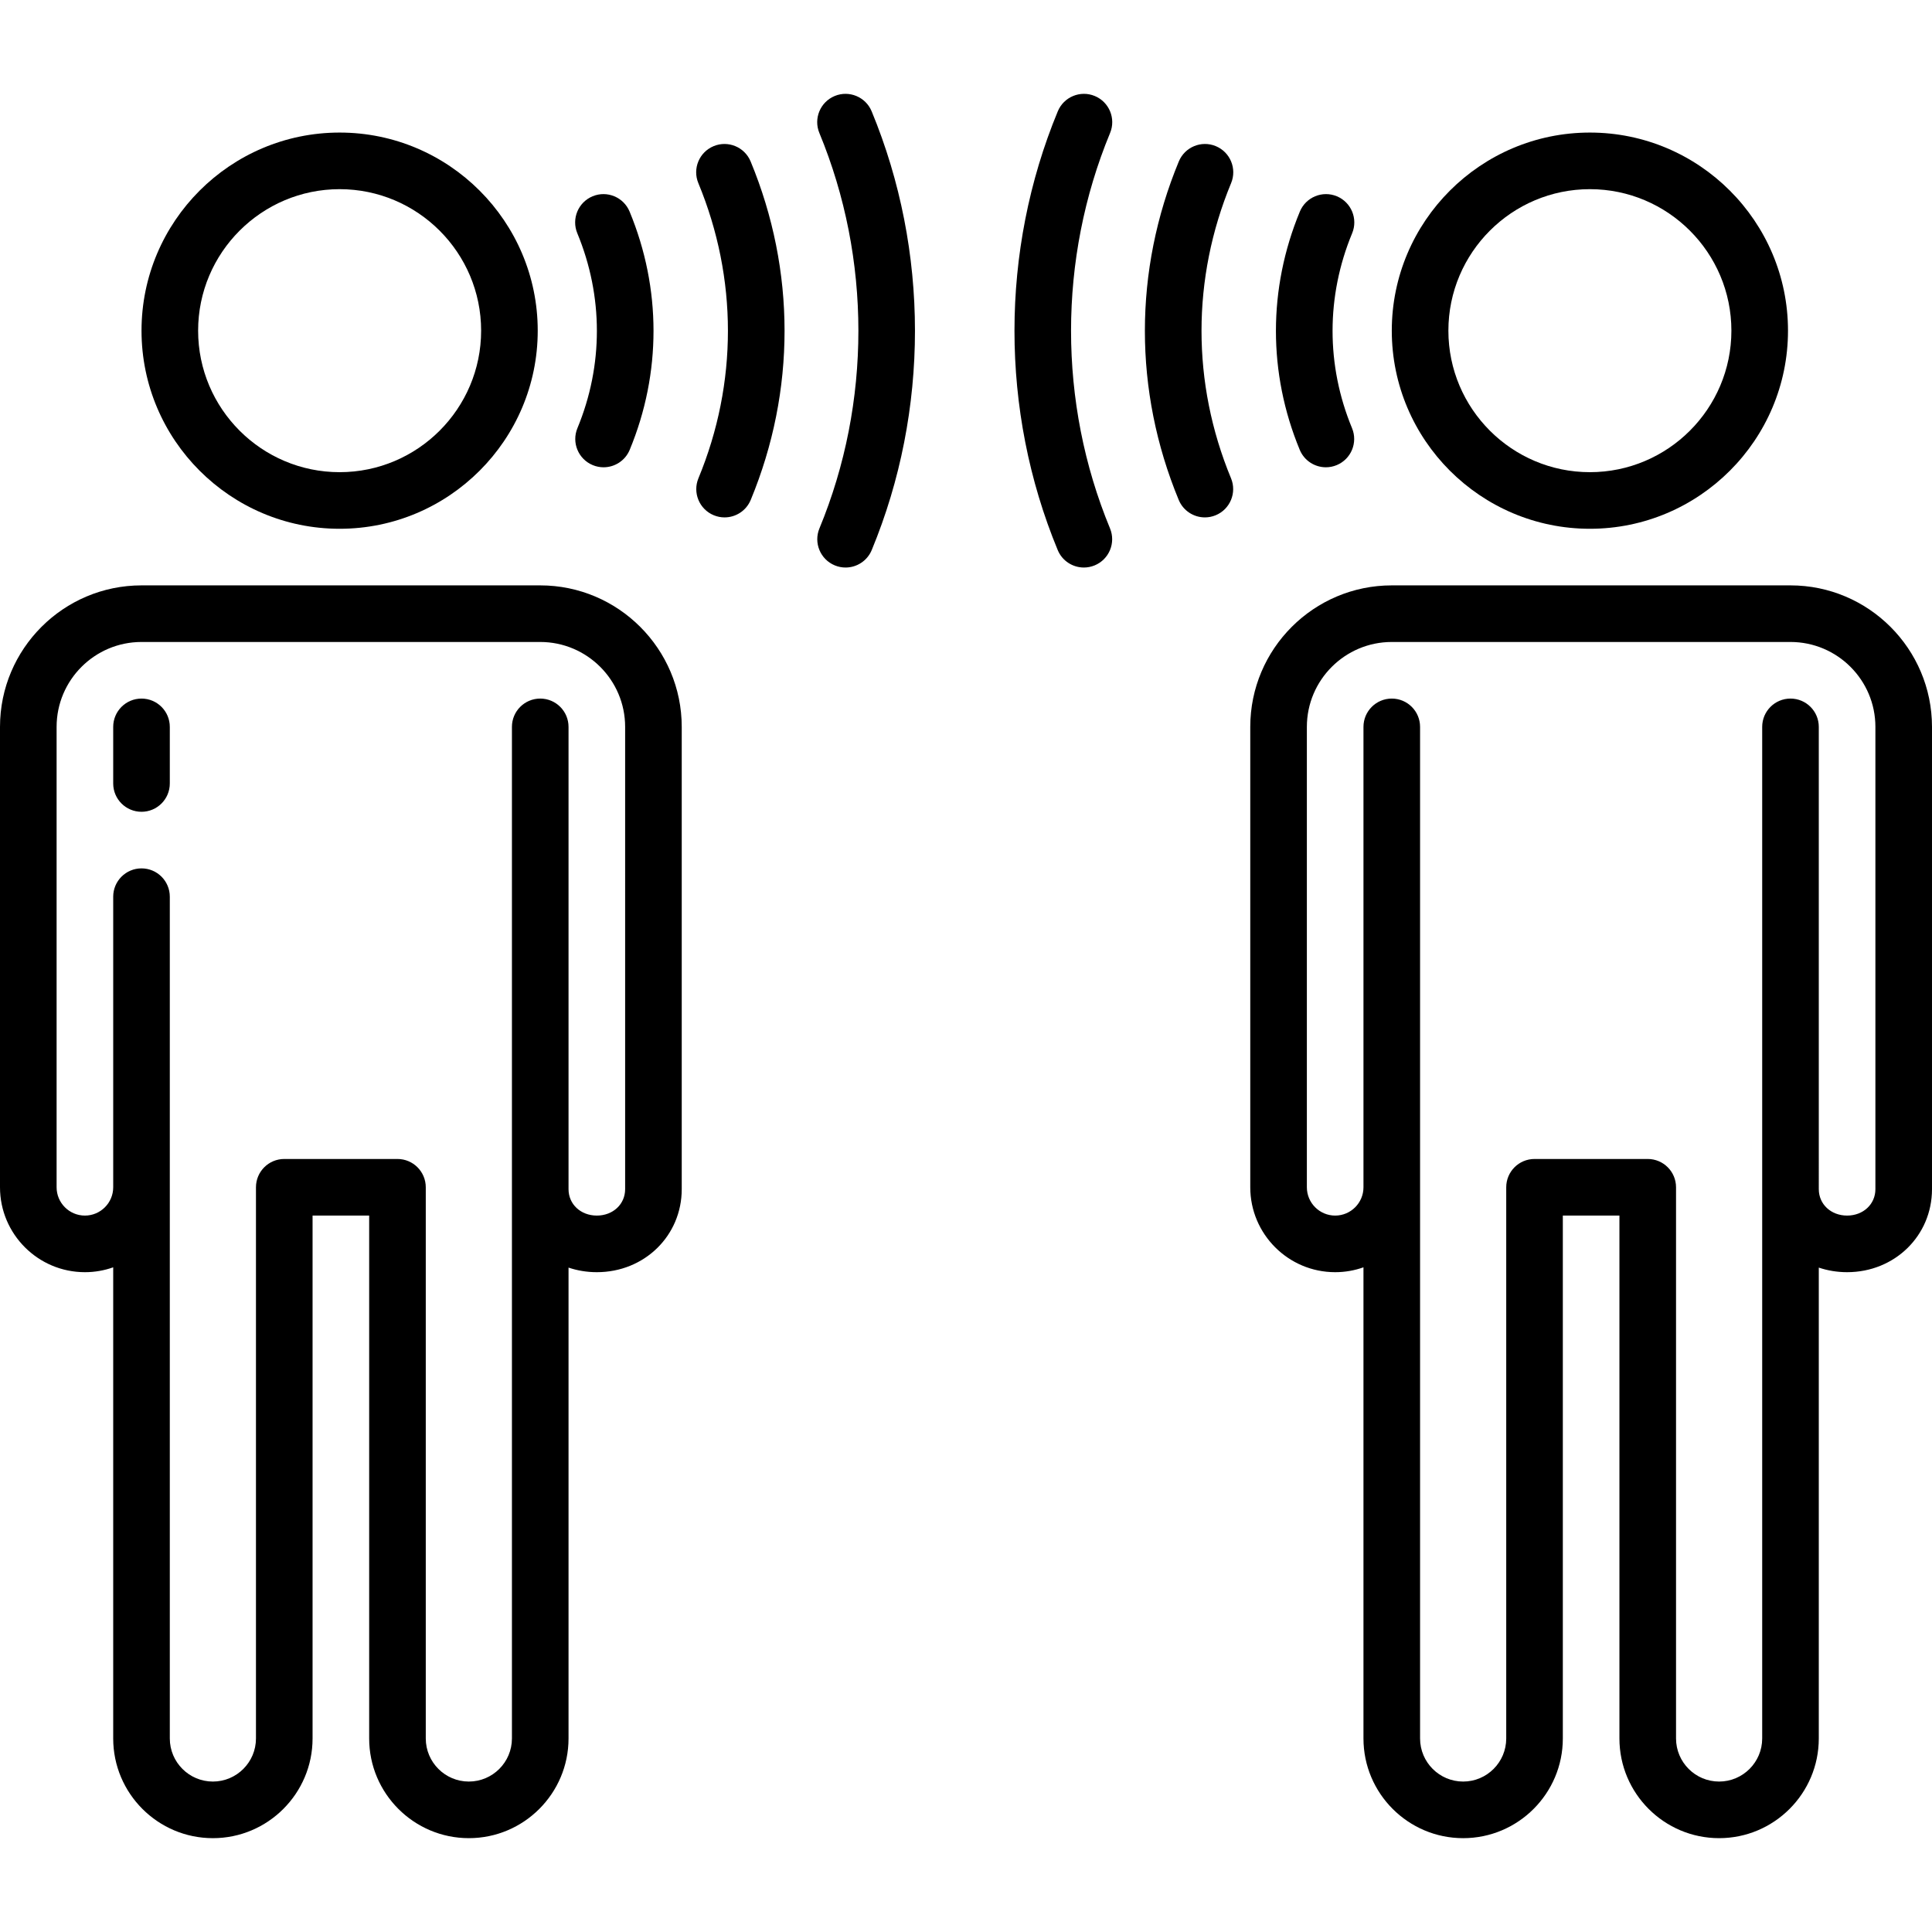 <svg id="Capa_1" enable-background="new 0 0 512 512" height="512" viewBox="0 0 512 512" width="512" xmlns="http://www.w3.org/2000/svg"><g><path d="m474.5 155.131h-105.667c-20.678 0-37.5 16.822-37.5 37.5v122.011c0 12.407 10.094 22.5 22.5 22.5 2.629 0 5.153-.458 7.5-1.29v124.863c0 14.566 11.851 26.417 26.417 26.417 14.565 0 26.416-11.851 26.416-26.417v-138.574h15v138.573c0 14.566 11.851 26.417 26.417 26.417 14.565 0 26.416-11.851 26.416-26.417v-124.786c2.337.784 4.858 1.213 7.501 1.213 12.617 0 22.5-9.664 22.5-22v-122.51c0-20.678-16.822-37.5-37.5-37.5zm22.5 160.01c0 3.991-3.225 7-7.5 7s-7.5-3.009-7.5-7c-.001 0-.001-122.511-.001-122.511 0-4.142-3.357-7.5-7.5-7.5s-7.5 3.358-7.5 7.5v268.083c0 6.295-5.121 11.417-11.416 11.417s-11.417-5.122-11.417-11.417v-146.072c0-4.142-3.357-7.5-7.5-7.5h-30c-4.143 0-7.5 3.358-7.5 7.5v146.073c0 6.295-5.121 11.417-11.416 11.417s-11.417-5.122-11.417-11.417v-268.083c0-4.142-3.357-7.5-7.5-7.5s-7.5 3.358-7.5 7.5v122.011c0 4.136-3.364 7.5-7.5 7.5s-7.5-3.364-7.5-7.5v-122.011c0-12.407 10.094-22.5 22.5-22.5h105.667c12.406 0 22.5 10.093 22.5 22.5z"/><path d="m421.338 140.131c28.948 0 52.5-23.551 52.5-52.5s-23.552-52.5-52.5-52.5-52.5 23.551-52.5 52.5 23.552 52.5 52.5 52.5zm0-90c20.678 0 37.5 16.822 37.5 37.5s-16.822 37.5-37.5 37.5-37.5-16.822-37.5-37.5 16.822-37.5 37.5-37.5z"/><path d="m143.167 155.131h-105.667c-20.678 0-37.5 16.822-37.5 37.5v122.011c0 12.407 10.093 22.5 22.5 22.5 2.629 0 5.153-.458 7.5-1.29v124.863c0 14.566 11.851 26.417 26.417 26.417s26.417-11.851 26.417-26.417v-138.574h15v138.573c0 14.566 11.851 26.417 26.417 26.417s26.417-11.851 26.417-26.417v-124.785c2.337.784 4.858 1.213 7.5 1.213 12.617 0 22.5-9.664 22.5-22v-122.511c-.001-20.678-16.824-37.5-37.501-37.5zm22.5 160.01c0 3.991-3.224 7-7.5 7s-7.5-3.009-7.5-7v-122.511c0-4.142-3.358-7.5-7.5-7.5s-7.5 3.358-7.5 7.5v268.083c0 6.295-5.122 11.417-11.417 11.417s-11.417-5.122-11.417-11.417v-146.072c0-4.142-3.358-7.5-7.5-7.5h-30c-4.142 0-7.5 3.358-7.5 7.5v146.073c0 6.295-5.122 11.417-11.417 11.417s-11.416-5.122-11.416-11.417v-223.083c0-4.142-3.358-7.5-7.5-7.5s-7.5 3.358-7.5 7.5v77.011c0 4.136-3.364 7.5-7.5 7.5s-7.5-3.364-7.5-7.5v-122.011c0-12.407 10.093-22.5 22.5-22.5h105.667c12.407 0 22.5 10.093 22.5 22.5z"/><path d="m37.5 185.131c-4.142 0-7.5 3.358-7.5 7.5v15c0 4.142 3.358 7.5 7.5 7.5s7.5-3.358 7.5-7.5v-15c0-4.142-3.358-7.5-7.5-7.5z"/><path d="m90.004 140.131c28.949 0 52.5-23.551 52.5-52.5s-23.551-52.5-52.5-52.5-52.5 23.551-52.5 52.5 23.552 52.5 52.5 52.5zm0-90c20.678 0 37.5 16.822 37.5 37.5s-16.822 37.5-37.5 37.5-37.5-16.822-37.5-37.5 16.823-37.5 37.5-37.5z"/><path d="m153.024 113.462c-1.585 3.827.232 8.214 4.059 9.799.938.389 1.911.573 2.867.573 2.943 0 5.736-1.744 6.932-4.632 8.421-20.329 8.409-42.749-.032-63.129-1.585-3.827-5.974-5.644-9.799-4.059-3.827 1.585-5.644 5.972-4.059 9.799 6.908 16.679 6.92 35.021.032 51.649z"/><path d="m189.126 38.727c-3.827 1.584-5.646 5.971-4.061 9.798 10.45 25.241 10.458 53.021.026 78.22-1.584 3.827.234 8.214 4.061 9.798.938.388 1.91.572 2.866.572 2.943 0 5.737-1.744 6.933-4.633 11.964-28.899 11.955-60.754-.026-89.695-1.585-3.826-5.973-5.644-9.799-4.06z"/><path d="m221.201 25.442c-3.827 1.584-5.646 5.971-4.062 9.798 13.788 33.313 13.794 71.506.02 104.79-1.584 3.827.234 8.214 4.062 9.798.938.389 1.909.572 2.865.572 2.944 0 5.737-1.745 6.933-4.634 15.285-36.929 15.277-79.305-.02-116.262-1.584-3.828-5.97-5.647-9.798-4.062z"/><path d="m351.374 123.834c.956 0 1.929-.184 2.867-.573 3.826-1.585 5.645-5.972 4.06-9.799-6.888-16.629-6.876-34.972.032-51.648 1.586-3.827-.231-8.214-4.059-9.8-3.824-1.583-8.213.232-9.799 4.059-8.442 20.379-8.454 42.799-.033 63.129 1.197 2.888 3.989 4.632 6.932 4.632z"/><path d="m322.197 38.727c-3.824-1.585-8.213.234-9.798 4.061-11.98 28.941-11.989 60.796-.025 89.695 1.196 2.889 3.989 4.633 6.933 4.633.956 0 1.928-.184 2.866-.572 3.827-1.584 5.645-5.972 4.061-9.798-10.433-25.2-10.424-52.979.025-78.22 1.584-3.827-.234-8.214-4.062-9.799z"/><path d="m290.123 25.442c-3.828-1.586-8.214.234-9.798 4.062-15.297 36.958-15.304 79.334-.02 116.262 1.195 2.89 3.988 4.634 6.933 4.634.956 0 1.928-.184 2.865-.572 3.827-1.584 5.646-5.971 4.062-9.798-13.775-33.282-13.768-71.477.02-104.79 1.584-3.827-.235-8.214-4.062-9.798z"/></g></svg>